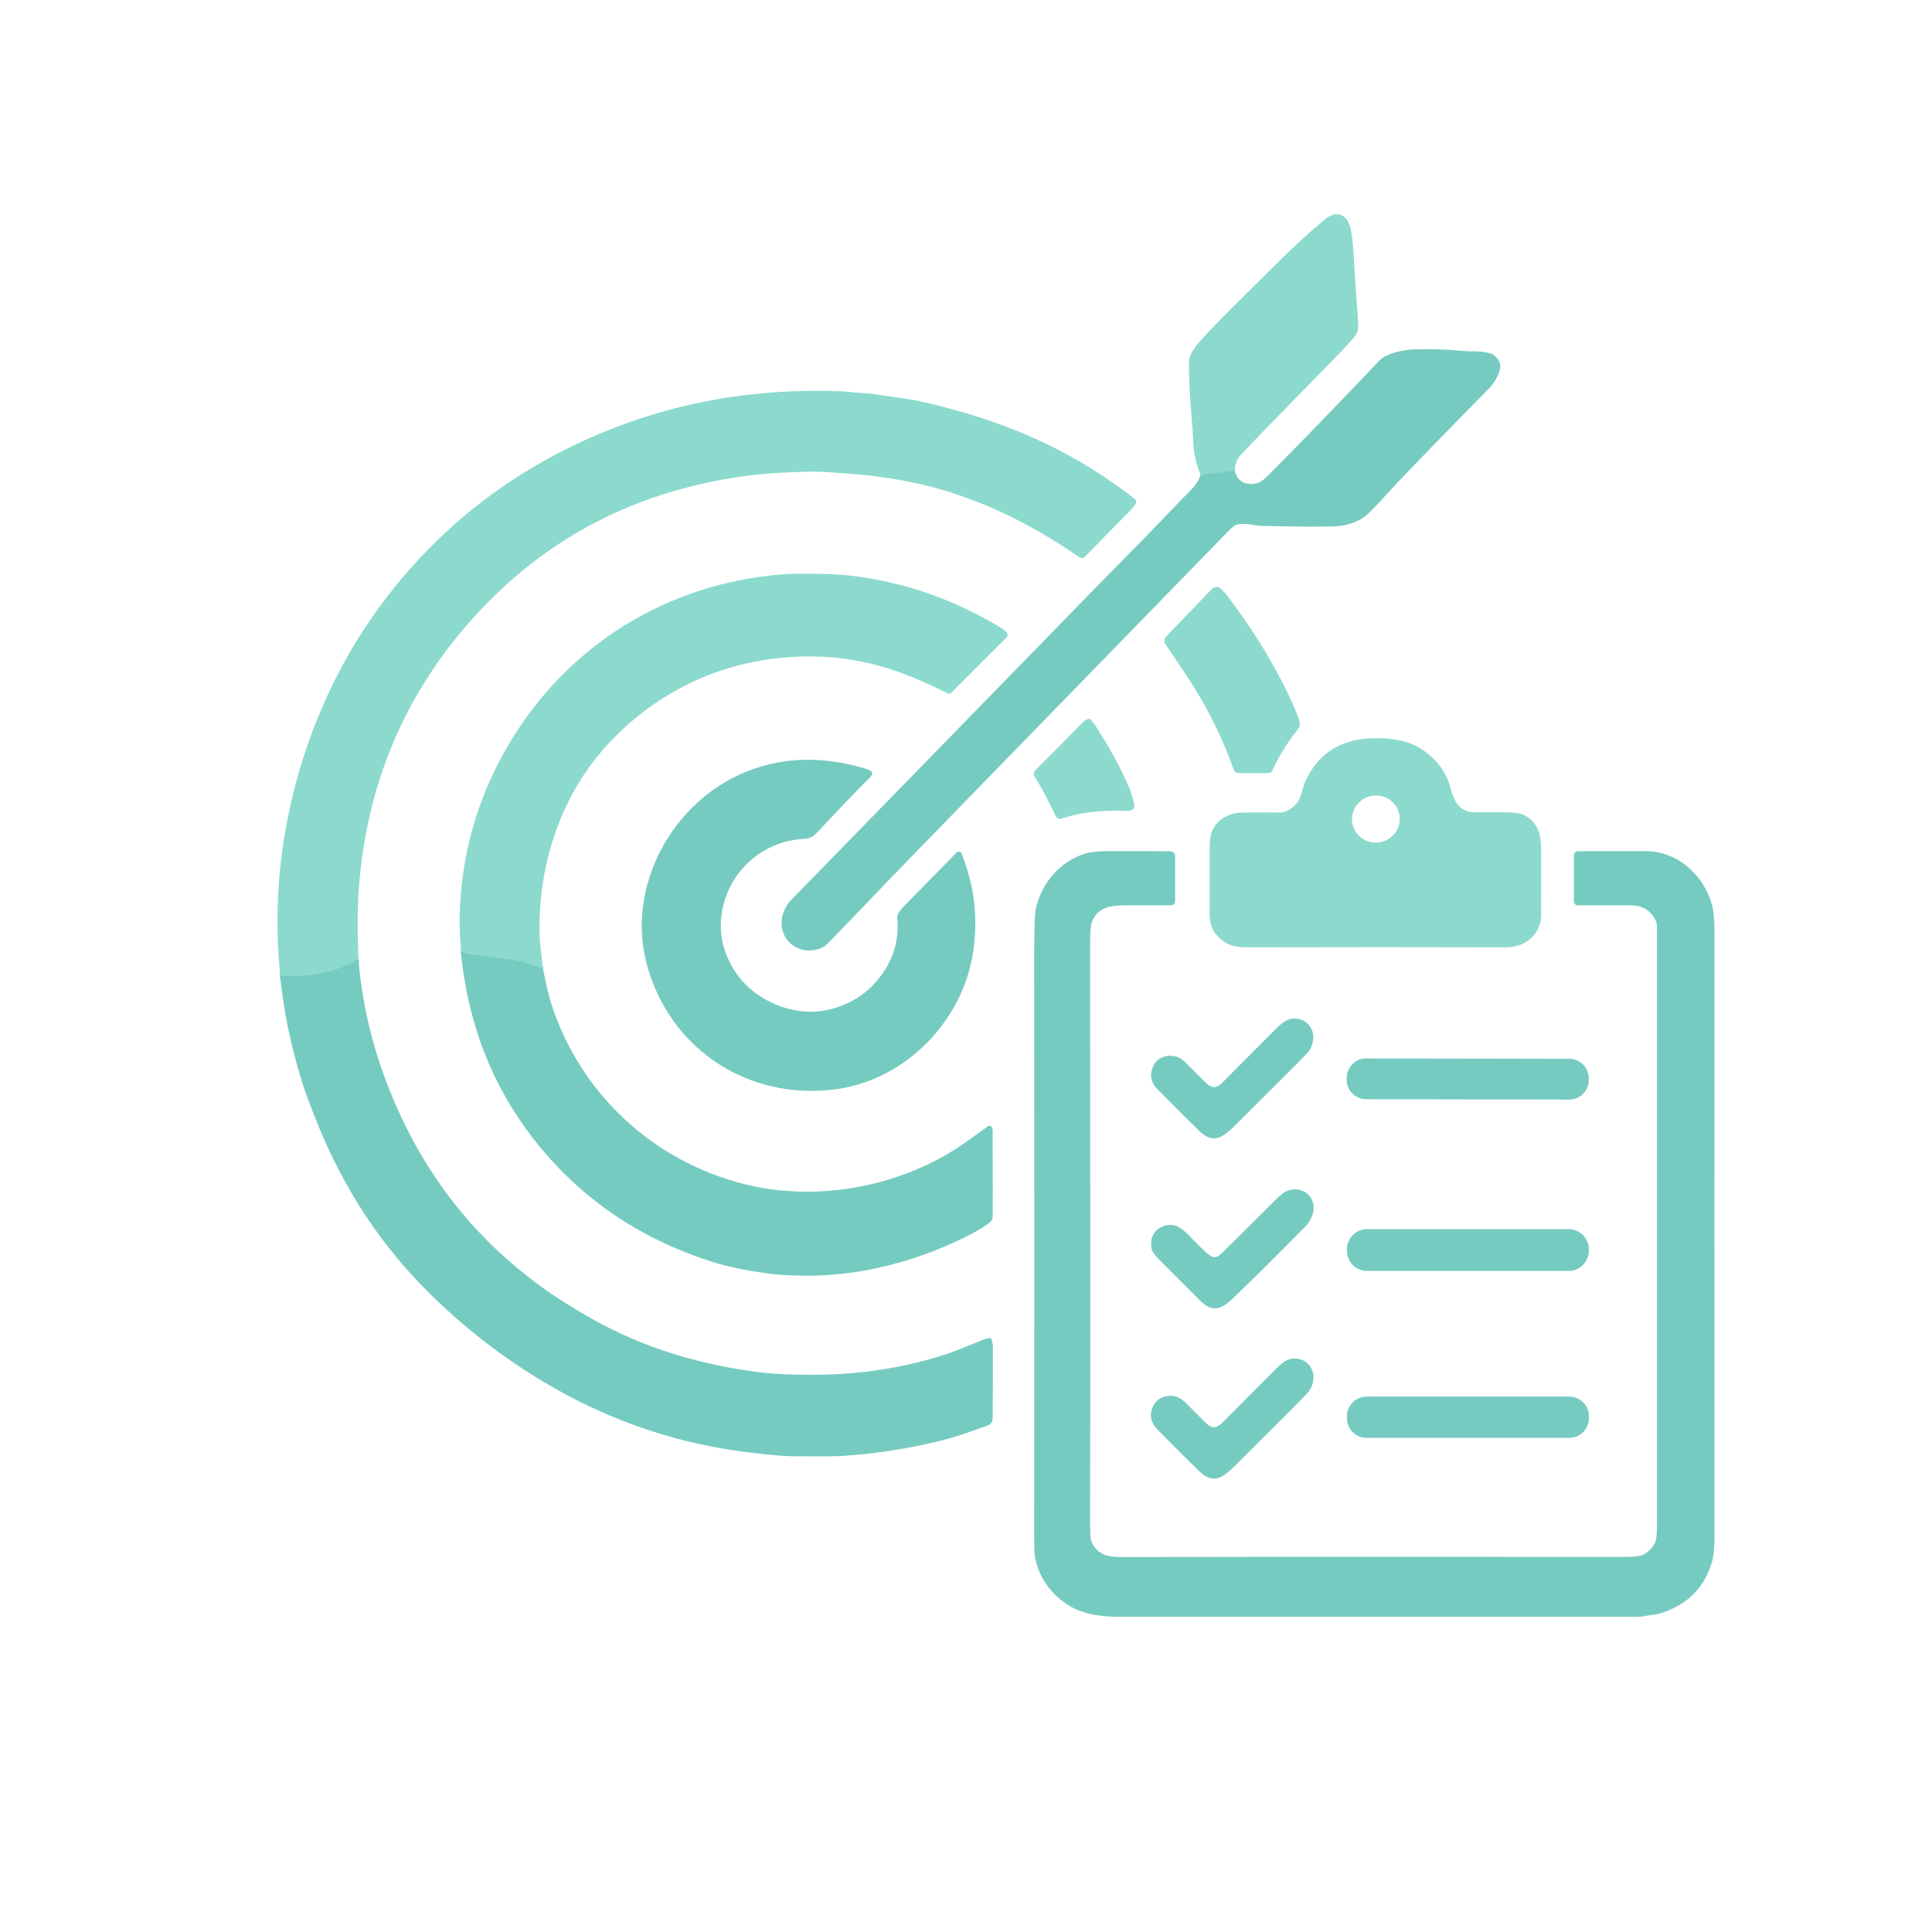 <svg width="1024" height="1024" viewBox="0 0 1024 1024" fill="none" xmlns="http://www.w3.org/2000/svg">
<path d="M654.42 249.47L636.33 251.64" stroke="#81D3C7" stroke-width="2"/>
<path d="M189.99 508.45C177.93 515.57 162.29 518.5 148.42 517.03" stroke="#81D3C7" stroke-width="2"/>
<path d="M287.82 513.6C281.113 510.773 274.72 509.033 268.64 508.38C259.113 507.353 251.003 506.15 244.31 504.77" stroke="#81D3C7" stroke-width="2"/>
<path d="M654.42 249.47L636.33 251.64C633.817 245.78 632.5 239.567 632.38 233C632.34 230.913 632.11 227.463 631.69 222.65C630.557 209.53 630.06 199.32 630.2 192.02C630.29 187.85 633.06 184.14 636.26 180.59C648.64 166.89 661.66 154.78 675.9 140.47C683.5 132.82 692.21 124.65 700.96 117.3C703.767 114.947 705.973 113.71 707.58 113.59C713.35 113.16 715.46 118.15 716.28 123.31C717.65 131.97 717.67 140.78 718.31 149.18C719.223 161.293 719.733 168.647 719.84 171.24C719.95 174.12 719.79 176.4 717.73 178.77C715.11 181.797 712.813 184.32 710.84 186.34C698.387 199.04 686.323 211.39 674.65 223.39C666.317 231.957 660.723 237.783 657.87 240.87C655.67 243.243 654.52 246.11 654.42 249.47Z" fill="#8CDACD"/>
<path d="M636.33 251.64L654.42 249.47C655.32 253.19 657.437 255.45 660.77 256.25C664.617 257.163 668.137 256.017 671.33 252.81C687.737 236.337 707.704 215.727 731.23 190.98C734.84 187.18 744.31 185.35 749.23 185.2C758.13 184.947 765.994 185.147 772.82 185.8C775.82 186.087 777.96 186.223 779.24 186.21C783.81 186.15 785.99 186.32 790.16 187.35C790.452 187.423 790.729 187.544 790.98 187.71C792.707 188.843 793.937 190.157 794.67 191.65C796.68 195.75 792.16 202.87 789.3 205.79C772.08 223.37 748.29 247.34 730.61 266.69C726.437 271.257 723.244 274.13 721.03 275.31C717.037 277.437 712.92 278.63 708.68 278.89C702.5 279.277 688.837 279.213 667.69 278.7C667.118 278.687 666.549 278.623 665.99 278.51C662.237 277.71 659.094 277.473 656.56 277.8C654.3 278.09 652.32 280.19 650.51 282.05C600.704 333.177 550.437 384.813 499.71 436.96C483.437 453.693 474.734 462.653 473.6 463.84C462.487 475.467 450.88 487.53 438.78 500.03C435.39 503.53 429.04 504.7 424.2 503.03C412.63 499.05 411.3 485.07 419.54 476.76C421.174 475.113 437.057 458.84 467.19 427.94C509.244 384.827 534.214 359.213 542.1 351.1C572.087 320.26 592.164 299.727 602.33 289.5C611.28 280.49 622.63 268.35 631.2 259.71C633.647 257.25 635.357 254.56 636.33 251.64Z" fill="#76CBC1"/>
<path d="M189.99 508.45C177.93 515.57 162.29 518.5 148.42 517.03C148.09 510.92 147.42 504.42 147.24 498.76C146.8 484.487 147.273 471.08 148.66 458.54C153.61 413.56 169.24 368.98 194.4 331.29C217.06 297.35 247.23 268.36 282.58 247.57C306.253 233.657 331.213 223.3 357.46 216.5C383.787 209.687 411.407 206.59 440.32 207.21C445.3 207.317 448.593 207.49 450.2 207.73C454.51 208.38 458.11 208.17 463.29 208.89C476.01 210.67 483.677 211.843 486.29 212.41C505.603 216.63 523.387 222.037 539.64 228.63C561.747 237.603 582.383 249.567 601.55 264.52C601.89 264.786 602.123 265.166 602.204 265.589C602.285 266.013 602.209 266.45 601.99 266.82C601.17 268.22 599.997 269.687 598.47 271.22C591.19 278.54 583.47 286.403 575.31 294.81C574.237 295.917 573.08 296.04 571.84 295.18C544.81 276.51 515.52 262.36 483.99 255.78C473.93 253.68 462.43 252.01 451.49 251.16C450.043 251.047 445.933 250.757 439.16 250.29C434.78 249.983 430.67 249.89 426.83 250.01C414.15 250.403 404.04 251.093 396.5 252.08C338.3 259.72 290.163 284.39 252.09 326.09C214.65 367.103 193.98 415.827 190.08 472.26C189.413 481.88 189.383 493.943 189.99 508.45Z" fill="#8CDACD"/>
<path d="M287.82 513.6C281.113 510.773 274.72 509.033 268.64 508.38C259.113 507.353 251.003 506.15 244.31 504.77C243.93 498.52 243.5 492.18 243.62 486.09C244.273 453.43 252.867 423.037 269.4 394.91C300.55 341.94 353.62 309.21 414.77 304.41C418.55 304.11 424.713 304.02 433.26 304.14C440.673 304.247 446.83 304.603 451.73 305.21C479.763 308.657 506.133 317.897 530.84 332.93C532.18 333.743 533.157 334.6 533.77 335.5C534.006 335.843 534.115 336.258 534.076 336.673C534.038 337.088 533.855 337.476 533.56 337.77L504 367.33C503.816 367.514 503.58 367.636 503.323 367.679C503.067 367.722 502.804 367.684 502.57 367.57C497.817 365.23 492.783 362.897 487.47 360.57C475.93 355.51 464.353 351.963 452.74 349.93C438.413 347.417 423.47 347.24 407.91 349.4C383.997 352.72 362.33 361.547 342.91 375.88C318.677 393.767 302.077 416.833 293.11 445.08C288.13 460.753 285.743 476.987 285.95 493.78C286.03 499.98 287.15 507.01 287.82 513.6Z" fill="#8CDACD"/>
<path d="M617.03 339.6C617.43 337.85 618.78 336.62 620.06 335.3C627.406 327.72 634.68 320.167 641.88 312.64C642.92 311.56 643.956 311.04 644.99 311.08C647.59 311.18 651.36 316.99 654.7 321.53C666.146 337.05 675.806 353.14 683.68 369.8C685.793 374.28 687.493 378.427 688.78 382.24C689.34 383.9 688.89 385.26 687.78 386.68C681.953 394.127 677.47 401.383 674.33 408.45C674.154 408.845 673.867 409.181 673.503 409.418C673.139 409.654 672.714 409.779 672.28 409.78H656.38C655.861 409.78 655.355 409.621 654.93 409.324C654.506 409.027 654.185 408.606 654.01 408.12C650.383 398.12 646.27 388.647 641.67 379.7C634.69 366.12 626.3 354.15 617.24 340.74C617.129 340.576 617.054 340.39 617.017 340.194C616.981 339.998 616.986 339.796 617.03 339.6Z" fill="#8CDACD"/>
<path d="M576.42 381.09C576.721 380.969 577.053 380.944 577.369 381.017C577.686 381.091 577.972 381.259 578.19 381.5C579.136 382.547 579.943 383.587 580.61 384.62C587.756 395.767 593.386 405.967 597.5 415.22C599.34 419.36 600.563 423.07 601.17 426.35C601.281 426.951 601.221 427.561 600.998 428.093C600.776 428.626 600.402 429.055 599.93 429.32C599.27 429.693 598.376 429.85 597.25 429.79C593.743 429.617 588.996 429.69 583.01 430.01C576.236 430.377 569.383 431.693 562.45 433.96C561.939 434.127 561.385 434.104 560.89 433.897C560.394 433.69 559.989 433.311 559.75 432.83C556.31 425.89 552.9 418.59 548.52 411.98C547.42 410.32 547.92 409 549.33 407.61C557.97 399.07 566.103 390.86 573.73 382.98C574.583 382.093 575.48 381.463 576.42 381.09Z" fill="#8CDACD"/>
<path d="M768.4 416.35C770.21 422.77 772.4 430.04 780.5 430.45C782.526 430.557 787.373 430.58 795.04 430.52C801.386 430.473 805.48 430.893 807.32 431.78C815.66 435.79 816.91 442.79 816.88 452.24C816.853 460.86 816.836 471.753 816.83 484.92C816.82 495.3 808.28 502.15 798.28 502.12C755.546 502 710.256 502 662.41 502.12C655.32 502.14 650.99 501.56 646.23 497.04C642.24 493.24 641.09 489.5 641.12 483.52C641.16 477.227 641.156 467.38 641.11 453.98C641.09 448.04 641.303 444.25 641.75 442.61C643.61 435.68 648.93 431.98 656.08 430.79C656.746 430.677 659.526 430.62 664.42 430.62C669.126 430.613 673.886 430.627 678.7 430.66C679.164 430.667 679.629 430.606 680.08 430.48C683.08 429.68 685.616 427.943 687.69 425.27C689.77 422.58 690.37 417.46 691.62 414.65C697.866 400.677 708.493 392.973 723.5 391.54C731.12 390.81 741.01 391.35 748.06 394.26C757.23 398.04 765.6 406.46 768.4 416.35ZM741.733 431.886C741.153 428.63 739.282 425.742 736.531 423.857C733.779 421.971 730.374 421.244 727.063 421.833C725.424 422.125 723.857 422.732 722.452 423.619C721.047 424.506 719.832 425.655 718.876 427.001C717.92 428.348 717.242 429.865 716.88 431.466C716.518 433.068 716.479 434.722 716.766 436.334C717.346 439.59 719.218 442.478 721.969 444.363C724.72 446.249 728.126 446.977 731.437 446.387C733.076 446.095 734.643 445.488 736.047 444.601C737.452 443.715 738.667 442.565 739.623 441.219C740.579 439.872 741.258 438.355 741.62 436.754C741.982 435.153 742.02 433.499 741.733 431.886Z" fill="#8CDACD"/>
<path d="M507 451.87C507.194 451.672 507.435 451.527 507.7 451.446C507.965 451.365 508.246 451.352 508.518 451.408C508.789 451.463 509.042 451.586 509.254 451.764C509.466 451.943 509.629 452.172 509.73 452.43C513.964 463.343 516.324 473.943 516.81 484.23C517.724 503.61 513.55 520.887 504.29 536.06C490.27 559.05 466.98 574.92 440.25 577.67C396.74 582.15 358.3 557.37 344.59 517C338.337 498.593 338.65 480.01 345.53 461.25C354.19 437.6 372.95 417.72 396.55 408.6C416.99 400.7 438.22 401.04 459.53 407.69C460.604 408.023 461.35 408.41 461.77 408.85C462.096 409.193 462.268 409.657 462.249 410.144C462.231 410.631 462.023 411.103 461.67 411.46C453.25 419.9 443.79 429.76 433.29 441.04C430.53 444 429.2 444.4 424.92 444.71C400.29 446.5 381.28 467.45 382.08 492.25C382.48 504.66 389.2 517.56 399.18 525.37C410.77 534.43 426.34 538.68 440.76 534.79C452.36 531.65 461.494 525.187 468.16 515.4C474.167 506.587 476.617 496.9 475.51 486.34C475.464 485.867 475.536 485.39 475.72 484.95C476.287 483.59 477.327 482.137 478.84 480.59C490.894 468.317 500.28 458.743 507 451.87Z" fill="#76CBC1"/>
<path d="M621.27 451.43C621.721 451.553 622.118 451.821 622.402 452.193C622.686 452.565 622.84 453.021 622.84 453.49V477.83C622.84 478.347 622.637 478.844 622.274 479.212C621.911 479.581 621.418 479.792 620.9 479.8C614.84 479.887 607.367 479.903 598.48 479.85C588.86 479.79 581.52 480.5 578.51 489.29C578.037 490.683 577.8 494.013 577.8 499.28C577.847 703.367 577.844 806.903 577.79 809.89C577.717 813.917 578.137 816.733 579.05 818.34C582.14 823.77 587.02 825.27 593.26 825.25C620.68 825.137 710.217 825.113 861.87 825.18C866.65 825.18 869.827 824.723 871.4 823.81C873.86 822.39 875.754 820.413 877.08 817.88C877.827 816.46 878.2 813.773 878.2 809.82C878.18 688.34 878.184 582.077 878.21 491.03C878.21 488.73 877.097 486.377 874.87 483.97C872.317 481.197 868.704 479.823 864.03 479.85C857.604 479.883 848.424 479.88 836.49 479.84C834.91 479.84 834.14 478.987 834.18 477.28C834.22 475.533 834.22 467.77 834.18 453.99C834.174 452.097 835.027 451.15 836.74 451.15C849.334 451.15 861.38 451.137 872.88 451.11C879.82 451.09 887.97 454.09 893.62 458.69C900.434 464.223 905.02 471.177 907.38 479.55C908.274 482.723 908.717 487.62 908.71 494.24C908.644 590.127 908.65 697.043 908.73 814.99C908.73 820.277 908.334 824.367 907.54 827.26C903.767 840.953 894.93 850.133 881.03 854.8C878.02 855.81 874.4 856 870.98 856.67C870.149 856.83 869.305 856.91 868.46 856.91C757.56 856.903 665.657 856.907 592.75 856.92C585.05 856.92 576.33 855.91 569.5 852.57C558.1 846.99 549.76 835.9 548.26 823.18C548.174 822.453 548.134 818.337 548.14 810.83C548.194 726.43 548.194 624.437 548.14 504.85C548.134 491.89 548.447 484.047 549.08 481.32C552.15 468.12 561.44 456.87 574.76 452.54C577.707 451.587 581.75 451.107 586.89 451.1C602.29 451.073 613.16 451.103 619.5 451.19C620.14 451.203 620.73 451.283 621.27 451.43Z" fill="#76CBC1"/>
<path d="M287.82 513.6C289.453 521.787 290.793 527.55 291.84 530.89C306.98 579.2 345.88 615.46 394.81 627.68C433.36 637.31 477.68 628.96 510.41 606.4C513.383 604.347 517.786 601.187 523.62 596.92C523.784 596.8 523.973 596.717 524.174 596.677C524.374 596.638 524.58 596.643 524.778 596.691C524.976 596.74 525.161 596.831 525.321 596.959C525.48 597.086 525.609 597.247 525.7 597.43C526.36 598.74 526.1 600.67 526.11 602.23C526.21 625.983 526.223 640.153 526.15 644.74C526.123 646.107 525.533 647.23 524.38 648.11C521.72 650.143 518.58 652.097 514.96 653.97C494.866 664.343 474.046 671.137 452.5 674.35C439.19 676.34 426.02 676.54 413.01 675.62C408.483 675.293 402.28 674.4 394.4 672.94C387.92 671.747 381.81 670.213 376.07 668.34C343.796 657.833 316.71 640.95 294.81 617.69C265.416 586.47 248.583 548.83 244.31 504.77C251.003 506.15 259.113 507.353 268.64 508.38C274.72 509.033 281.113 510.773 287.82 513.6Z" fill="#76CBC1"/>
<path d="M189.99 508.45C192.177 535.863 199.37 562.943 211.57 589.69C228.603 627.05 253.587 657.73 286.52 681.73C294.187 687.323 303.227 693.06 313.64 698.94C341.4 714.63 372 723.62 403.79 727.49C411.33 728.4 422.66 728.6 428 728.65C454.187 728.91 478.877 725.21 502.07 717.55C504.97 716.59 511.44 714.053 521.48 709.94C521.96 709.74 522.993 709.477 524.58 709.15C524.733 709.116 524.894 709.138 525.035 709.213C525.176 709.288 525.287 709.411 525.35 709.56C525.937 710.98 526.233 712.293 526.24 713.5C526.273 723.453 526.247 734.863 526.16 747.73C526.133 750.93 526.083 752.68 526.01 752.98C525.45 755.2 523.12 755.62 521.15 756.35C512.33 759.637 505.02 762.003 499.22 763.45C481.96 767.757 464.223 770.507 446.01 771.7C442.797 771.907 434.233 771.95 420.32 771.83C412.74 771.76 404.52 770.71 396.27 769.72C360.28 765.39 325.36 753.8 293.11 735.34C268.943 721.5 246.847 704.613 226.82 684.68C202.1 660.08 182.817 630.94 168.97 597.26C164.937 587.44 161.863 579.133 159.75 572.34C154.143 554.293 150.367 535.857 148.42 517.03C162.29 518.5 177.93 515.57 189.99 508.45Z" fill="#76CBC1"/>
<path d="M647.99 573.69C656.17 565.417 664.774 556.777 673.8 547.77C679.19 542.4 682.49 538.36 689.53 540.4C693.09 541.43 695.99 545.28 696.07 549.28C696.144 552.64 695.137 555.527 693.05 557.94C691.464 559.767 678.807 572.46 655.08 596.02C648.42 602.64 643.3 606.84 635.62 599.4C631.6 595.5 624.274 588.193 613.64 577.48C610.107 573.913 609.214 569.967 610.96 565.64C612.334 562.253 614.94 560.267 618.78 559.68C622.334 559.14 625.584 560.343 628.53 563.29C633.21 567.963 636.36 571.127 637.98 572.78C641.39 576.25 643.89 577.85 647.99 573.69Z" fill="#76CBC1"/>
<path d="M831.769 561.184L724.109 560.996C718.409 560.986 713.781 565.598 713.771 571.298L713.769 572.278C713.759 577.978 718.372 582.606 724.071 582.616L831.731 582.804C837.431 582.814 842.059 578.202 842.069 572.502L842.071 571.522C842.081 565.822 837.468 561.194 831.769 561.184Z" fill="#76CBC1"/>
<path d="M642.88 666.26C644.374 666.493 645.794 665.953 647.14 664.64C651.674 660.233 661.15 650.83 675.57 636.43C678.344 633.657 680.424 631.967 681.81 631.36C686.88 629.15 692.75 630.69 695.22 635.63C697.64 640.47 695.5 646.38 691.71 650.22C676.55 665.593 664.723 677.353 656.23 685.5C650.03 691.44 644.59 697.77 636.29 689.54C629.397 682.687 621.777 675.06 613.43 666.66C613.097 666.333 612.28 665.247 610.98 663.4C610.684 662.978 610.482 662.497 610.39 661.99C609.424 656.817 610.927 653.053 614.9 650.7C617.587 649.113 620.397 648.787 623.33 649.72C625.104 650.287 627.427 652.023 630.3 654.93C634.43 659.12 637.99 663.15 642.05 665.93C642.301 666.095 642.583 666.207 642.88 666.26Z" fill="#76CBC1"/>
<path d="M831.41 651.47H724.61C718.701 651.47 713.91 656.261 713.91 662.17V662.93C713.91 668.839 718.701 673.63 724.61 673.63H831.41C837.32 673.63 842.11 668.839 842.11 662.93V662.17C842.11 656.261 837.32 651.47 831.41 651.47Z" fill="#76CBC1"/>
<path d="M637.94 753.06C641.36 756.54 643.87 758.14 647.98 753.97C656.174 745.677 664.794 737.013 673.84 727.98C679.24 722.59 682.55 718.54 689.61 720.58C693.18 721.61 696.09 725.47 696.17 729.48C696.244 732.847 695.234 735.74 693.14 738.16C691.554 739.993 678.874 752.723 655.1 776.35C648.42 782.99 643.29 787.2 635.59 779.75C631.557 775.843 624.21 768.52 613.55 757.78C610.004 754.207 609.107 750.253 610.86 745.92C612.234 742.52 614.844 740.527 618.69 739.94C622.25 739.393 625.51 740.597 628.47 743.55C633.164 748.237 636.32 751.407 637.94 753.06Z" fill="#76CBC1"/>
<path d="M831.76 740.22H724.32C718.571 740.22 713.91 744.881 713.91 750.63V751.69C713.91 757.439 718.571 762.1 724.32 762.1H831.76C837.509 762.1 842.17 757.439 842.17 751.69V750.63C842.17 744.881 837.509 740.22 831.76 740.22Z" fill="#76CBC1"/>
</svg>
